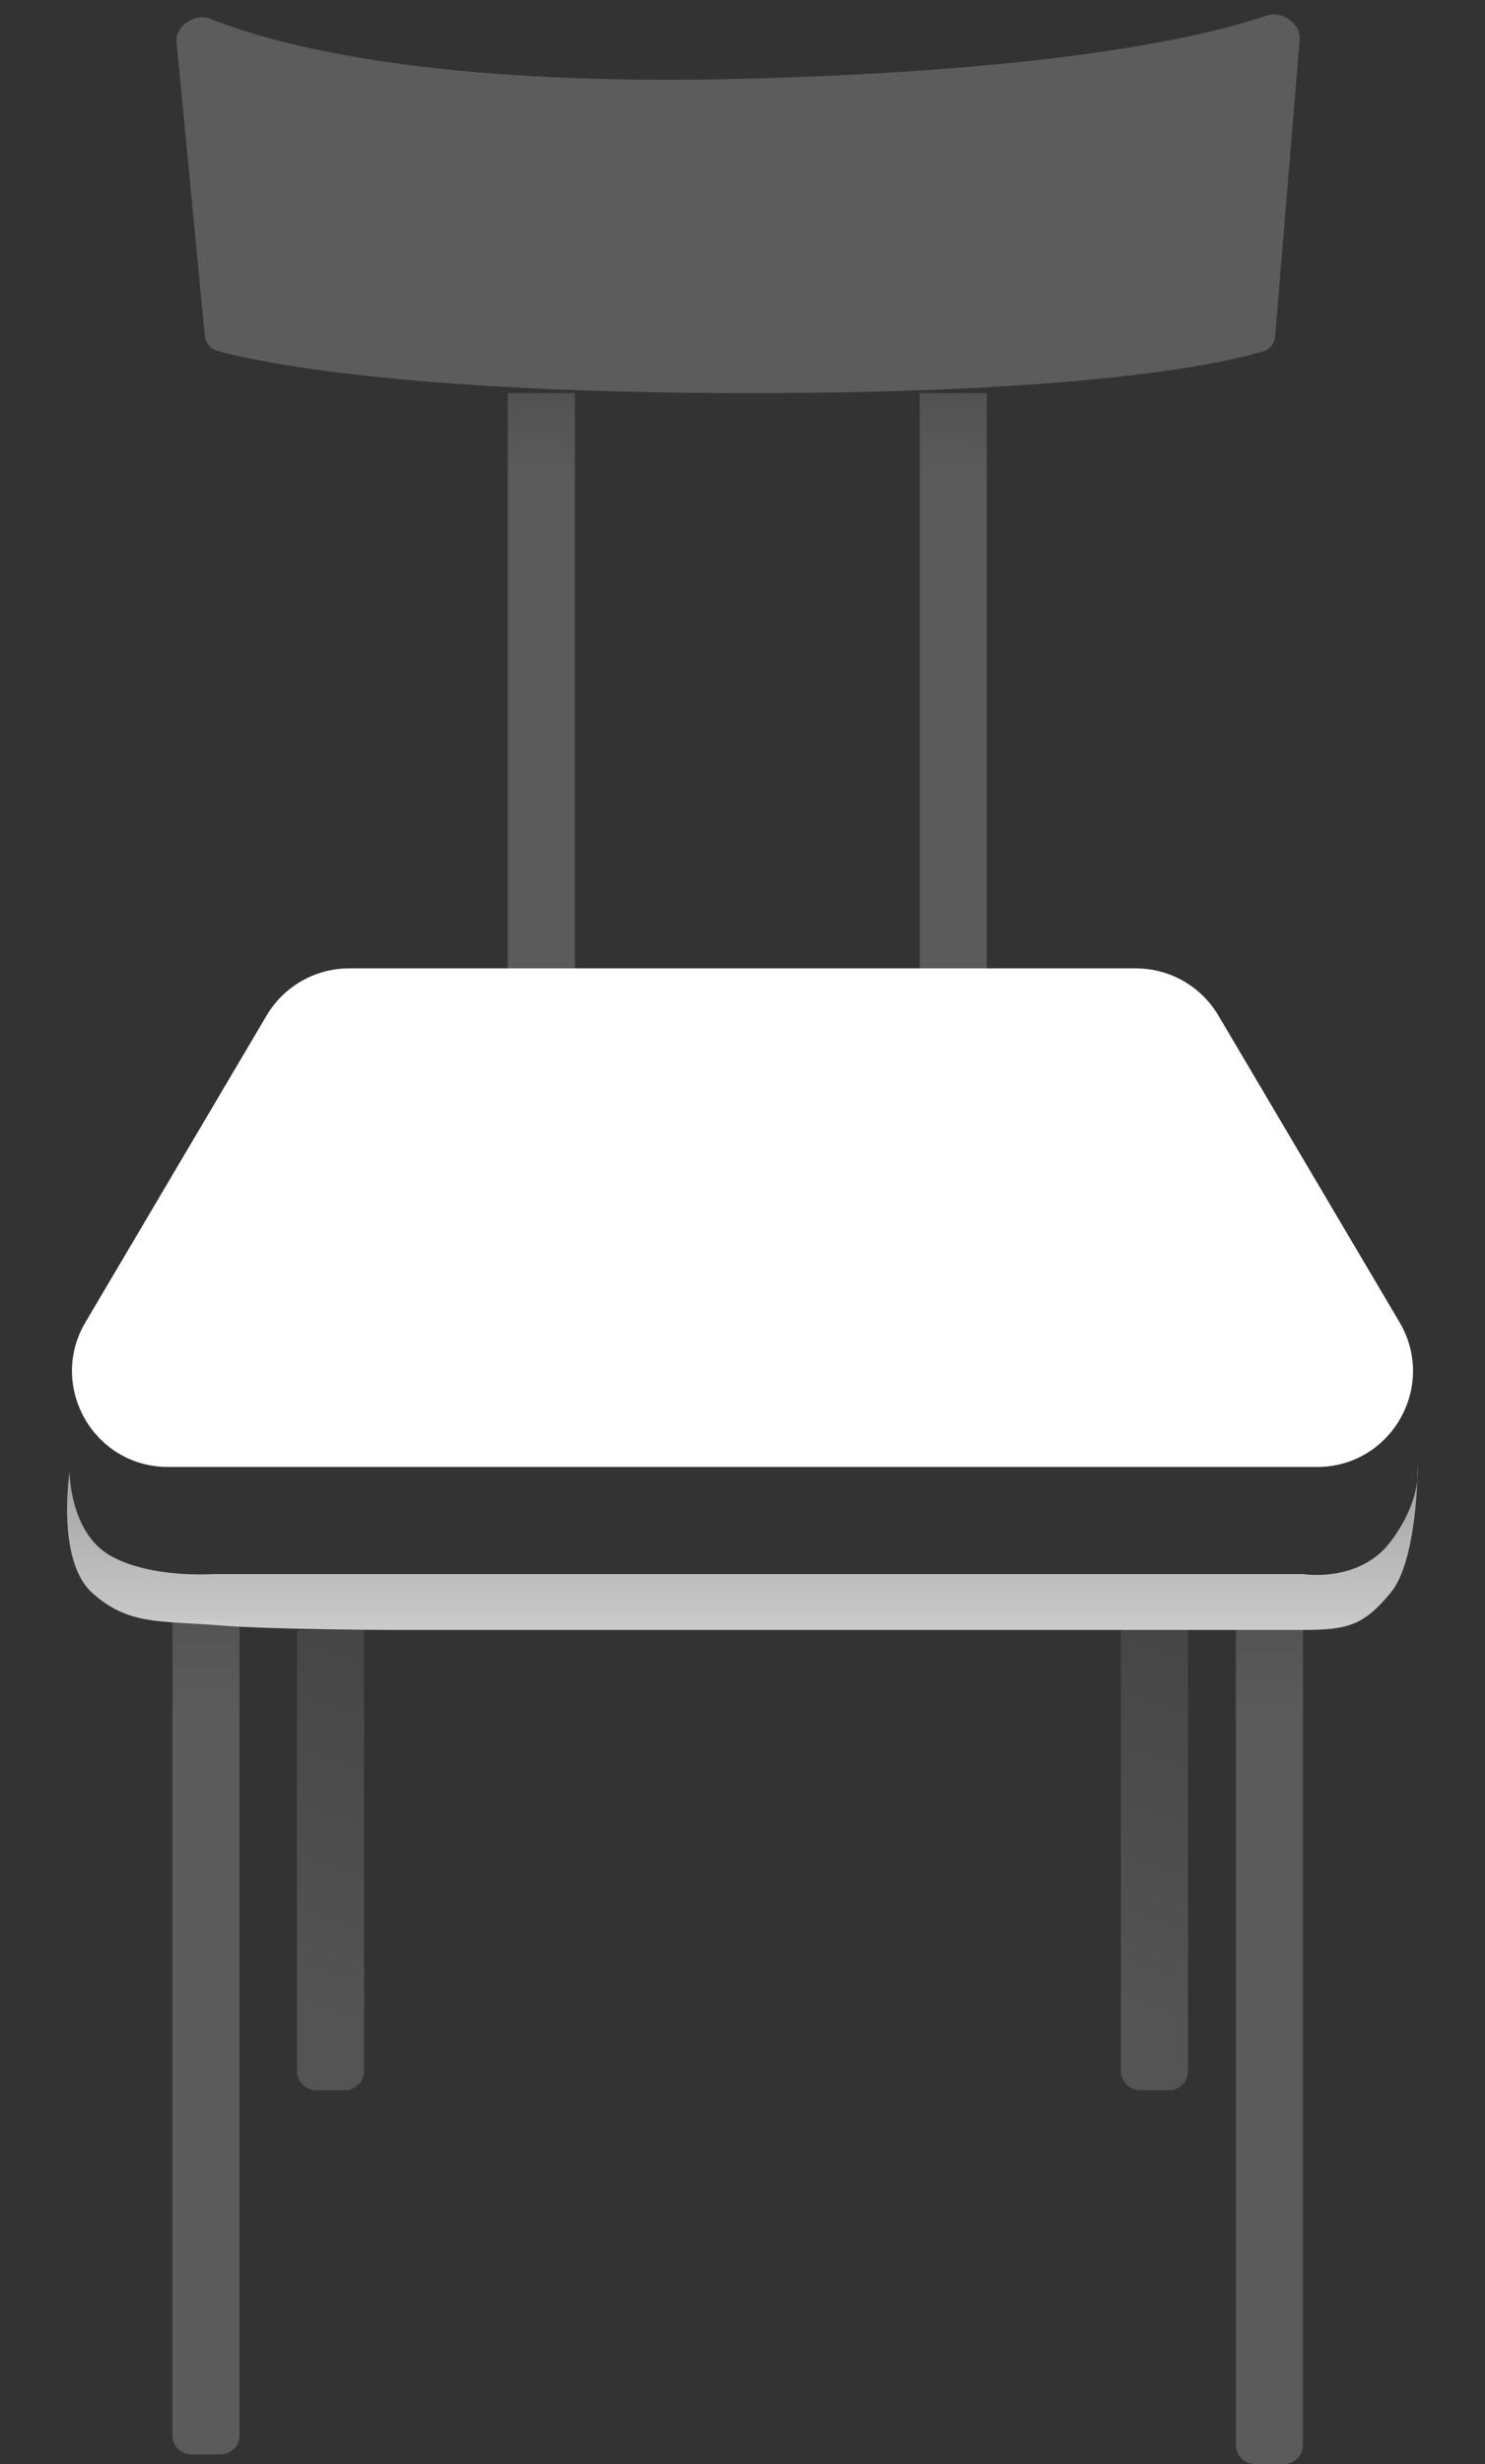 <svg width="155" height="257" viewBox="0 0 155 257" fill="none" xmlns="http://www.w3.org/2000/svg">
<rect x="0" y="0" width="155" height="257" fill="#333333" stroke="none"/>
<path d="M18.427 4.422C18.261 2.706 20.363 1.32 21.963 1.962C28.7 4.667 45.027 9.112 78.351 8.2C110.949 7.308 125.999 3.749 132.204 1.624C133.786 1.082 135.797 2.457 135.659 4.125L133.099 35.057C133.038 35.793 132.582 36.423 131.875 36.637C128.154 37.768 114.367 41 78.351 41C42.046 41 26.804 37.716 22.703 36.611C21.956 36.409 21.453 35.761 21.378 34.992L18.427 4.422Z" fill="white" fill-opacity="0.2"/>
<path d="M27.831 105.912C29.63 102.868 32.903 101 36.44 101L118.561 101C122.097 101 125.37 102.868 127.169 105.912L146.082 137.912C150.022 144.578 145.217 153 137.474 153H17.526C9.783 153 4.978 144.578 8.918 137.912L27.831 105.912Z" fill="white"/>
<path d="M7.258 153.486C7.258 153.486 7.258 159.8 11.48 162.229C15.702 164.657 22.268 164.171 22.268 164.171H41.031H77.618H116.55H136.016C136.016 164.171 141.879 165.143 145.162 160.771C148.446 156.4 147.977 153 147.977 153C147.977 153 147.977 162.714 145.162 166.114C142.348 169.514 140.706 170 136.016 170C131.325 170 112.328 170 112.328 170H75.272H41.5C41.5 170 28.835 170 22.738 169.514C16.64 169.029 13.356 169.514 9.604 166.114C5.851 162.714 7.258 153.486 7.258 153.486Z" fill="url(#paint0_linear_140_86)"/>
<path d="M18 169H25V254C25 255.105 24.105 256 23 256H20C18.895 256 18 255.105 18 254V169Z" fill="url(#paint1_linear_140_86)" fill-opacity="0.2"/>
<path d="M129 170H136V255C136 256.105 135.105 257 134 257H131C129.895 257 129 256.105 129 255V170Z" fill="url(#paint2_linear_140_86)" fill-opacity="0.2"/>
<path d="M96 41H103V101H96V41Z" fill="url(#paint3_linear_140_86)" fill-opacity="0.2"/>
<path d="M53 41H60V101H53V41Z" fill="url(#paint4_linear_140_86)" fill-opacity="0.2"/>
<path d="M31 170H38V216C38 217.105 37.105 218 36 218H33C31.895 218 31 217.105 31 216V170Z" fill="url(#paint5_linear_140_86)" fill-opacity="0.2"/>
<path d="M117 170H124V216C124 217.105 123.105 218 122 218H119C117.895 218 117 217.105 117 216V170Z" fill="url(#paint6_linear_140_86)" fill-opacity="0.2"/>
<defs>
<linearGradient id="paint0_linear_140_86" x1="80.732" y1="175.829" x2="80.732" y2="134.057" gradientUnits="userSpaceOnUse">
<stop stop-color="#D9D9D9"/>
<stop offset="1" stop-color="#737373"/>
</linearGradient>
<linearGradient id="paint1_linear_140_86" x1="22" y1="178.667" x2="22" y2="142.685" gradientUnits="userSpaceOnUse">
<stop stop-color="#FAFAFA"/>
<stop offset="1" stop-color="#737373"/>
</linearGradient>
<linearGradient id="paint2_linear_140_86" x1="133" y1="179.667" x2="133" y2="143.685" gradientUnits="userSpaceOnUse">
<stop stop-color="#FAFAFA"/>
<stop offset="1" stop-color="#737373"/>
</linearGradient>
<linearGradient id="paint3_linear_140_86" x1="99.5" y1="50.091" x2="100.04" y2="22.853" gradientUnits="userSpaceOnUse">
<stop stop-color="#FAFAFA"/>
<stop offset="1" stop-color="#737373"/>
</linearGradient>
<linearGradient id="paint4_linear_140_86" x1="56.5" y1="50.091" x2="57.04" y2="22.853" gradientUnits="userSpaceOnUse">
<stop stop-color="#FAFAFA"/>
<stop offset="1" stop-color="#737373"/>
</linearGradient>
<linearGradient id="paint5_linear_140_86" x1="16" y1="205.733" x2="32.875" y2="153" gradientUnits="userSpaceOnUse">
<stop stop-color="#D9D9D9"/>
<stop offset="1" stop-color="#737373"/>
</linearGradient>
<linearGradient id="paint6_linear_140_86" x1="102" y1="205.733" x2="118.875" y2="153" gradientUnits="userSpaceOnUse">
<stop stop-color="#D9D9D9"/>
<stop offset="1" stop-color="#737373"/>
</linearGradient>
</defs>
</svg>
